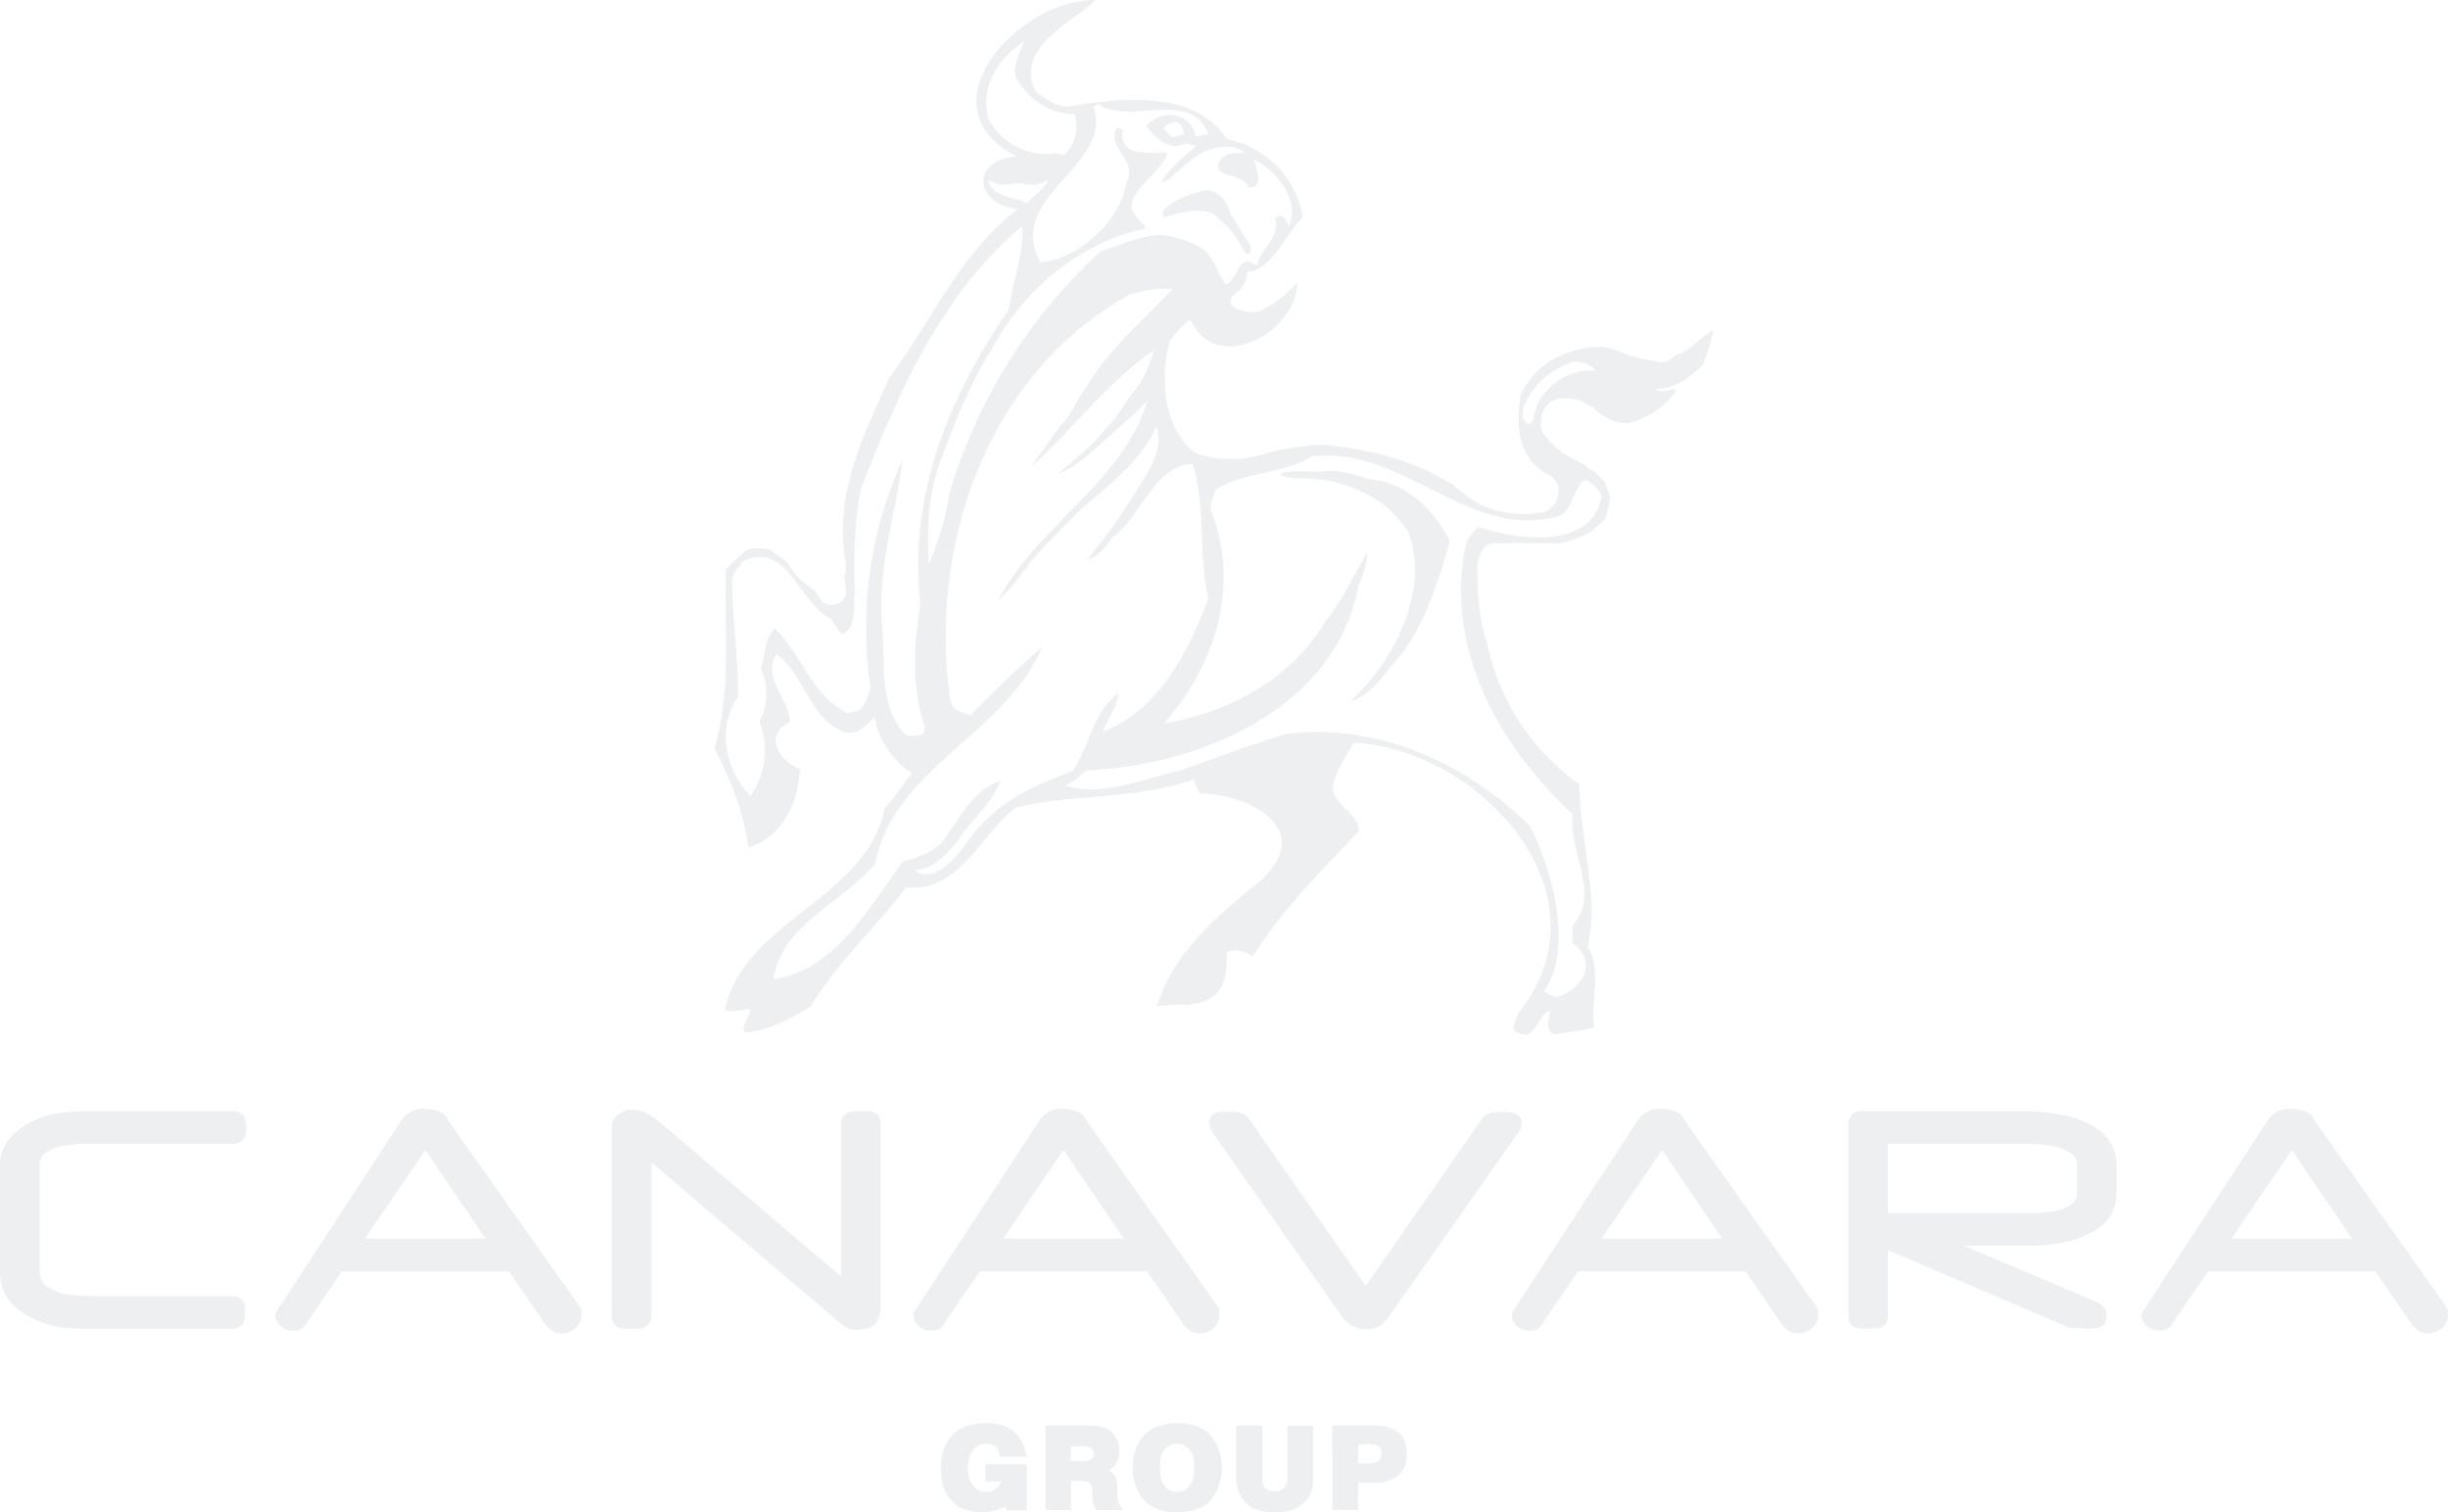 <svg xmlns="http://www.w3.org/2000/svg" viewBox="0 0 750.18 463.4"><defs><style>.cls-1{opacity:0.1;}.cls-2,.cls-3{fill:#455a64;}.cls-3{fill-rule:evenodd;}</style></defs><title>Ресурс 2</title><g id="Слой_2" data-name="Слой 2"><g id="Слой_2-2" data-name="Слой 2"><g class="cls-1"><path class="cls-2" d="M75.42,346.15q0,4.31-4.31,4.31H27.89q-15.74,0-15.74,6.29v33q0,4.73,7,6.6,3.07.83,10.49.83H70.85q4.26,0,4.26,4.31v1.35q0,4.31-4.26,4.31H29.61a91,91,0,0,1-10.54-.41,29.28,29.28,0,0,1-9.92-3.17Q0,398.66,0,389.93V356.8q0-6.23,5.82-10.7a26,26,0,0,1,11.64-4.94,65.11,65.11,0,0,1,10.23-.62H71.11q4.31,0,4.31,4.26Z"/><path class="cls-2" d="M178.05,400.94a8.21,8.21,0,0,1,.16,1.61,5.64,5.64,0,0,1-1.81,4.36,6.49,6.49,0,0,1-4.56,1.66q-2.85,0-5.13-3.35L156,389.57H104.72L94,405.26a5.08,5.08,0,0,1-1,1.4,3.85,3.85,0,0,1-2.75,1.09,5.75,5.75,0,0,1-5.15-2.49,3.77,3.77,0,0,1-.73-2.08,2.46,2.46,0,0,1,.21-1.09l38.38-58.69a7.88,7.88,0,0,1,7.43-3.59q5.87.21,7,3.59Zm-29.24-21.4-18.43-27.17-18.55,27.17Z"/><path class="cls-2" d="M269.88,400q0,4.62-2.39,6.28-1.72,1.2-5.67,1.19a6.73,6.73,0,0,1-3.69-1.53q-.31-.2-1.87-1.53l-56.65-48.23v46.66q0,4.31-4.31,4.31h-3.58q-4.26,0-4.26-4.31V344.9q0-2.23,3.12-4.05a6,6,0,0,1,3.12-.83,11.34,11.34,0,0,1,5.56,1.76,16.57,16.57,0,0,1,2.55,1.77l55.94,47.63V344.8q0-4.26,4.31-4.26h3.53q4.31,0,4.31,4.26Z"/><path class="cls-2" d="M373.61,400.94a8.19,8.19,0,0,1,.16,1.61,5.64,5.64,0,0,1-1.81,4.36,6.49,6.49,0,0,1-4.56,1.66q-2.85,0-5.13-3.35l-10.75-15.66H300.28l-10.76,15.69a5.09,5.09,0,0,1-1,1.4,3.85,3.85,0,0,1-2.75,1.09,5.76,5.76,0,0,1-5.15-2.49,3.77,3.77,0,0,1-.73-2.08,2.45,2.45,0,0,1,.21-1.09L318.5,343.4a7.88,7.88,0,0,1,7.43-3.59q5.87.21,7,3.59Zm-29.24-21.4-18.43-27.17-18.55,27.17Z"/><path class="cls-2" d="M465.13,347.24l-39.37,56a9.8,9.8,0,0,1-2.86,3,9,9,0,0,1-9.92-.88,9.81,9.81,0,0,1-1.76-2l-39.42-56a5.83,5.83,0,0,1-1.25-3.32q0-3.38,4.73-3.37h1.35q4.52,0,5.82,1.81l36.08,51.56,35.88-51.57q1.3-1.81,5.72-1.8H461a2.42,2.42,0,0,1,.57.05q4.73.41,4.73,3.4A5.73,5.73,0,0,1,465.13,347.24Z"/><path class="cls-2" d="M557,400.94a8.19,8.19,0,0,1,.16,1.61,5.64,5.64,0,0,1-1.81,4.36,6.49,6.49,0,0,1-4.56,1.66q-2.85,0-5.13-3.35l-10.75-15.66H483.63l-10.76,15.69a5.09,5.09,0,0,1-1,1.4,3.86,3.86,0,0,1-2.75,1.09,5.76,5.76,0,0,1-5.15-2.49,3.77,3.77,0,0,1-.73-2.08,2.45,2.45,0,0,1,.21-1.09l38.38-58.69a7.88,7.88,0,0,1,7.43-3.59q5.87.21,7,3.59Zm-29.24-21.4-18.43-27.17-18.55,27.17Z"/><path class="cls-2" d="M648.64,365.41q0,8.47-8.59,12.73-7.13,3.53-18.37,3.53h-20l40.64,17.22c2.15.9,3.23,2.3,3.23,4.2q0,4.09-4.88,4a51.25,51.25,0,0,1-6.75-.36l-55.37-23.69v19.74q0,4.31-4.31,4.31h-3.58q-4.26,0-4.26-4.31v-58q0-4.26,4.26-4.26H619.5q11.38,0,18.7,3,10.44,4.21,10.44,13.87Zm-12.16.11v-8.41q0-6.65-17-6.65H578.52v21.3h43.11Q636.48,371.75,636.48,365.52Z"/><path class="cls-2" d="M750,400.94a8.19,8.19,0,0,1,.16,1.61,5.64,5.64,0,0,1-1.81,4.36,6.49,6.49,0,0,1-4.56,1.66q-2.85,0-5.13-3.35l-10.75-15.66H676.69l-10.76,15.69a5.08,5.08,0,0,1-1,1.4,3.85,3.85,0,0,1-2.75,1.09,5.76,5.76,0,0,1-5.15-2.49,3.77,3.77,0,0,1-.73-2.08,2.46,2.46,0,0,1,.21-1.09l38.38-58.69a7.88,7.88,0,0,1,7.43-3.59q5.87.21,7,3.59Zm-29.24-21.4-18.43-27.17L683.8,379.55Z"/></g><g class="cls-1"><path class="cls-2" d="M314.74,446.35h-8.41a4.71,4.71,0,0,0-.31-1.77,4.13,4.13,0,0,0-.73-1.16,3.67,3.67,0,0,0-2.86-1,5.16,5.16,0,0,0-3.7,1.26,7,7,0,0,0-1.57,2.5l-.46,2.06-.07,1.6a8,8,0,0,0,1.5,5.31,11.9,11.9,0,0,0,1.23,1.17,4.72,4.72,0,0,0,2.86.8,5,5,0,0,0,3.4-1.28,4.66,4.66,0,0,0,1.16-1.86H302v-5.29h12.63v14.11h-6.38V461.7l-1.18.44q-1.41.5-2.74.82a13.42,13.42,0,0,1-3.07.44,18.81,18.81,0,0,1-3.15-.25,18.38,18.38,0,0,1-2.16-.51l-.82-.27a9.06,9.06,0,0,1-2.54-1.54,13.05,13.05,0,0,1-2.18-2.48q-2.08-2.79-2.08-8.65a14,14,0,0,1,3.34-9.75,10.72,10.72,0,0,1,4.39-2.86,18.9,18.9,0,0,1,2.86-.73,19.51,19.51,0,0,1,3.28-.25,18.75,18.75,0,0,1,3.9.36,11.52,11.52,0,0,1,1.63.41,7.3,7.3,0,0,1,.7.3q.34.17.7.39a11.34,11.34,0,0,1,3.45,3.22l.87,1.57a7.53,7.53,0,0,1,.53,1.36Z"/><path class="cls-2" d="M344.11,462.71H336a5.56,5.56,0,0,1-.73-1.29l-.36-1.07-.17-1.53-.1-2.1v-.83a1.35,1.35,0,0,0-.2-.7,3.5,3.5,0,0,0-.49-.73,1.13,1.13,0,0,0-.83-.53l-1.69-.14h-3.27v8.92h-7.81V436.83h13.74q5,0,6.91,2.38a7.73,7.73,0,0,1,2,5.33,7,7,0,0,1-1.14,4.19,5.9,5.9,0,0,1-1.19,1.21l-.76.59.9.7a3.32,3.32,0,0,1,.7.8,7.38,7.38,0,0,1,.92,3l0,1.46v1.75c0,.42,0,.71,0,.85a4,4,0,0,0,.11.54l.3,1Zm-8.92-17.23a2.15,2.15,0,0,0-.76-1.8,5.12,5.12,0,0,0-2.38-.49h-3.9v4.53h4.08a4.15,4.15,0,0,0,2.2-.58A1.68,1.68,0,0,0,335.19,445.48Z"/><path class="cls-2" d="M374.42,449.77a15.66,15.66,0,0,1-3,9.38,9,9,0,0,1-4.42,3.17,20,20,0,0,1-3.06.8,19.15,19.15,0,0,1-3.35.29,16.41,16.41,0,0,1-6.12-1.1,10.12,10.12,0,0,1-4.37-3.19,15.58,15.58,0,0,1-3-9.35,21.12,21.12,0,0,1,.14-2.67,12.83,12.83,0,0,1,.56-2.29,13.74,13.74,0,0,1,2.25-4.39,10.05,10.05,0,0,1,4.37-3.18,15.89,15.89,0,0,1,2.94-.85,17.4,17.4,0,0,1,3.22-.29,21.35,21.35,0,0,1,3.36.25,15.78,15.78,0,0,1,3,.8,9.2,9.2,0,0,1,4.46,3.2A15.72,15.72,0,0,1,374.42,449.77ZM366,449.7a15.14,15.14,0,0,0-.23-2.92,5.26,5.26,0,0,0-.79-1.93,5.15,5.15,0,0,0-2.13-2l-1-.29-.7-.07h-.49l-1,0-1.16.36a5.36,5.36,0,0,0-2.83,4,18.6,18.6,0,0,0-.2,2.93l0,.8,0,.56a6.44,6.44,0,0,0,.24,1.58,8.57,8.57,0,0,0,.56,1.58l.16.31a2.67,2.67,0,0,0,.23.35,5,5,0,0,0,.63.83,3.77,3.77,0,0,0,1.4,1,7.66,7.66,0,0,0,1,.25,5.77,5.77,0,0,0,1,.08,4.33,4.33,0,0,0,3.17-1.09,6.87,6.87,0,0,0,1.65-2.61l.24-1,.19-1.05Z"/><path class="cls-2" d="M402.33,454.76a6.38,6.38,0,0,1-.2,1.43l-.63,1.67a5.78,5.78,0,0,1-.46.92,4.76,4.76,0,0,1-.77,1,12.29,12.29,0,0,1-2.13,1.84q-2.5,1.79-7.63,1.79a16.88,16.88,0,0,1-4.65-.6,7,7,0,0,1-3.37-1.63,9.76,9.76,0,0,1-3.15-4.68l-.17-.8-.21-1.21-.07-1.75V436.83h7.91V453a4.71,4.71,0,0,0,0,.59c0,.13.06.41.13.84a3.07,3.07,0,0,0,.65,1.35,4.37,4.37,0,0,0,6.08,0,6.87,6.87,0,0,0,.88-3.92v-15h7.91V452.7Z"/><path class="cls-2" d="M431.07,445.48q0,3.92-1.82,5.75a9.09,9.09,0,0,1-1.74,1.53,11.22,11.22,0,0,1-2.06,1l-1.36.34-1.26.1-1.91.16h-4.75v8.32h-7.91V436.83H422a10.91,10.91,0,0,1,6.08,1.86,5.5,5.5,0,0,1,2.21,2.61A10.52,10.52,0,0,1,431.07,445.48Zm-7.71-.1a4,4,0,0,0-.21-1.33,1.57,1.57,0,0,0-.7-.86,4.94,4.94,0,0,0-2.89-.63h-3.39v5.85h3.39a5.4,5.4,0,0,0,2.73-.61A2.54,2.54,0,0,0,423.36,445.38Z"/></g><g class="cls-1"><path class="cls-3" d="M371.27,65.26a31.1,31.1,0,0,1,9.67,11c1.94,4.26,3.69-.77,1-2.71-1.54-2.72-3.1-5.23-4.65-7.56-1.18-3.88-4.08-8.53-8.71-7.56-4.47,1.37-9.5,2.72-12.41,6.6a2.45,2.45,0,0,0,.77,1.56C361.4,65.07,366.44,63.7,371.27,65.26Z"/><path class="cls-3" d="M525,101.18c-.17.1-.25.25-.44.34-3.66,1.86-6.83,6.16-10.89,7.29a4.3,4.3,0,0,1-.93.56A4.79,4.79,0,0,1,509,111a5.36,5.36,0,0,1-1.93-.39,35.76,35.76,0,0,1-11-3c-6.06-2.57-12.07-1-17.88,1.38a23.91,23.91,0,0,0-12.31,12.39c-1,8.92-1.3,17.46,7.31,23.39,1.22.79,2.67,1.17,3.33,2.35,2.75,3.57-.16,8.82-3.24,9.8a6.89,6.89,0,0,1-1.65.15c-6.6,1.37-16.68-.43-22.38-5.4a18.13,18.13,0,0,1-4.1-3.31c-1.22-.65-2.45-1.32-3.7-2-10.28-5.84-24.25-9.1-36.32-10.07a84.41,84.41,0,0,0-16.14,2.3,33.36,33.36,0,0,1-23,.08c-9.67-8.12-10.45-22.46-7.56-34.08a30.11,30.11,0,0,1,6.41-6.77C372.24,115,397,102.63,397.6,86.56c-3.48,3.49-6.38,6.4-11,8.51-3.09,1.55-12.2-.38-8.71-4.44,2.54-2.14,4.27-4.07,4.27-7.36,7.17,0,11.62-11.23,17-16.64-1.56-11.83-11.63-21.9-23.24-24C366,27.1,342.61,30.21,328.09,32.53c-4.26.59-7.17-2.32-10.46-4.06C309.49,14.13,332.15,5,335.46,0c-23.25-.2-53.85,32.92-23.65,48-14.33.78-13.55,14.33,0,16.08-18,14-26.83,35.16-39.35,51.82-8,17.55-16.87,35.94-13.41,55.65a6.55,6.55,0,0,1,.08,1.72,5.66,5.66,0,0,1-.42,3.53,21.25,21.25,0,0,1,.57,4.32c.09,4.41-5.93,5.86-8.12,2.2-.43-.72-.92-1.42-1.39-2.11-2.27-2-4.91-3.38-6.61-6.08A22.58,22.58,0,0,0,240,171.2c-.15-.07-.3-.13-.45-.21-1.16-.68-2.37-1.77-3.64-2.67a19.53,19.53,0,0,0-6.35-.09c-.28.13-.55.29-.82.42-2.33,1.76-4.12,3.88-6.31,5.79-.66,18.48,1.84,37.86-3.56,54.84,5,9.45,9.11,19.91,10.46,30.41,8.34-2.38,13.76-10.54,15.11-18.76a47.5,47.5,0,0,0,.77-5.23c-7.35-2.88-10.83-11.13-3.1-14.42-.39-7.29-8.52-13.11-4.26-20.86,8.9,6.19,10.07,19.94,20.92,23.85,3.87,1.32,7-2.34,9.29-4.64,1,7.17,5.62,13.52,11.43,17.38-2.92,3.25-5,7.22-8.34,10.51-5.61,28.12-43.18,34.53-49,61.87,2.51,1.22,5.61-.25,7.93-.14-.19,2.42-3.29,5-1.74,7.1,7.16-.45,13.94-4.29,20.13-7.94,7.75-13,19-23.3,29.25-36.5,16.46,1.57,22.47-16,33.49-24.4,17.25-4.42,37.19-2.32,54.62-8.77a12.85,12.85,0,0,0,1.93,4.39c14.72.12,35.44,10.7,19,26.35-13.16,10.59-27.29,22.37-32.14,38.74,2.9,0,6-.73,9.09-.34,11.24-1,12.39-7.42,12.21-16,2.71-1.6,5.81-.14,7.94,1.25,8.92-14.42,21.49-26.6,32.53-38.47,0-5.92-8.52-7.92-7.94-14.14,1.16-4.71,4.06-8.73,6.4-12.94,39.12,2.18,79.38,46.76,50.54,82.7-.58,1.91-2.14,3.93-1.16,5.71,3.74,2,4.55.93,6.39-1.27,1.11-1.33,1.8-4.45,4.44-4.82-.37,2.35-1.92,6.16,1.74,7.12,3.88-1.13,8.15-.81,11.83-2.39-1.55-6.12,2.51-17.69-2.14-24.54,3.75-15.11-2.33-32.82-2.55-49.79a70.74,70.74,0,0,1-28.14-42.83c0-.21-.07-.4-.11-.6-2.58-7.36-2.9-15.46-2.94-23.37a7.42,7.42,0,0,1,.89-3.56,4.87,4.87,0,0,1,4.88-3.54c.13,0,.21.06.33.07a6,6,0,0,1,.94.05c.06,0,.09,0,.16,0h1a3.79,3.79,0,0,1,.5-.08c2.43-.14,4.88-.06,7.32,0,3.12,0,6.25,0,9.37,0a32.11,32.11,0,0,0,6.68-2.17c.88-.41,1.74-.85,2.67-1.24l4.32-3.85a22.35,22.35,0,0,0,1.4-4.93c0-.46.16-1.06.24-1.67-.4-2.14-1.16-3.18-1.73-4.83a29.49,29.49,0,0,0-3.68-3.62,11.38,11.38,0,0,1-1.47-.83,5.38,5.38,0,0,1-.82-.78c-.09-.08-.22-.14-.31-.22-3.73-1.69-7.49-3.8-10-6.53a4.82,4.82,0,0,1-1.43-1.7,4.74,4.74,0,0,1-1.85-4c0-.24.1-.42.12-.65a7,7,0,0,1,2.91-6.21c1.81-1.33,3.94-1.26,6-1.06.33,0,.68.1,1,.15l.18,0a7.36,7.36,0,0,1,2.75.86,7.27,7.27,0,0,0,1.31.8,4.83,4.83,0,0,1,2.88,2.06,6.45,6.45,0,0,1,.57.49c3.29,2.13,6.6,4,10.54,2.73a25,25,0,0,0,13.21-9.43c-.78-1.45-2.3.24-3.46,0a4.3,4.3,0,0,1-3.1-.58,17.63,17.63,0,0,0,10-3.38c1.69-1.42,3.61-2.6,4.91-4.34a60,60,0,0,0,3.12-10.48ZM336.34,31.76c10.26,7,28.28-5,34.09,9.48-1.56-.2-2.72.59-4.07.59-1.16-7.56-11-8.52-15.1-3.1C354,42,358,46.47,363.06,44c1.36-.2,2.32.77,3.69.57-3.88,3.29-8.34,7-10.85,11.24a2.81,2.81,0,0,0,1.35-.39c1.74-.59,2.73-2.71,4.47-3.49,5-5.23,13.15-9.48,19.93-5.23-2.51.39-5.81-.19-7.74,2.33-3.3,5.62,6.39,3.49,8.71,8.33,5,.59,2.33-6.19,1.56-8.33,7,2.71,14.71,13.16,10.65,20.53,0-1.75-2.14-4.64-4.07-2.89,1.93,6.18-4.46,9.28-5.62,14.7-6-4.25-5.42,4.07-9.48,5.81-2.52-3.09-3.3-7.94-7.16-11A32.31,32.31,0,0,0,355.9,72c-6.59.18-12.4,3.1-18.59,5a163.83,163.83,0,0,0-46.48,74.55c-1,7.56-3.49,14.54-6.2,21.5-.58-10.08-.19-21.5,3.29-31,4.45-12,9.11-24.2,16.08-35.23,9.87-18.41,27.3-32.74,47.05-36.8-1-2.72-5.42-4.46-4.06-8.33,1.93-5.61,8.91-9.1,10.85-14.91-4.66,0-15.3,1.55-13.75-6.78a2.15,2.15,0,0,0-1.74-.78c-3.88,5.43,6.57,10.09,2.89,16.47-2.13,12.59-14.72,23.42-26.34,24.79C307.68,60,341.17,51.13,335.19,32.72,335.58,32.53,336.14,32.33,336.34,31.76ZM362.87,41a23.15,23.15,0,0,1-3.49,1c-1.16-.59-1.74-1.74-2.72-2.53.19-1.54,1.93-1.35,2.92-2.13C361.72,37.37,362.48,39.11,362.87,41ZM303,36.6c-2.9-9.88,2.92-18.79,10.85-24-1,3.29-4.84,8.91-1.36,13,3.88,5.62,9.87,9.5,16.84,9.3,1.15,4.08.59,9.48-3.29,12.6-.58-.39-1.54,0-2.13-.59A20,20,0,0,1,303,36.6Zm-.2,19c.59-.39,1,.2,1.55,0,2.33,1.93,5.63.39,8.54.59,2.89.77,6.18.57,8.51-1.37-.77,2.91-4.66,4.85-6.59,7.56C311,60.22,304.38,60.6,302.83,55.57ZM277.47,225.14c-7.75-8-6.38-20.84-7-31.88-1.94-18,3.87-35.45,6.18-52.48a124.15,124.15,0,0,0-9.86,70.09c-1,2.33-1.16,5.08-3.49,6.73-1,.72-2.33.31-3.29,1-10.65-4.59-14.53-18.2-22.46-25.95-3.49,2.53-2.73,8.14-4.47,12a18.28,18.28,0,0,1-.37,16.46A24.6,24.6,0,0,1,230,243.94c-7.36-7.6-10.66-20.47-3.88-30.35.19-12-1.74-23.62-1.74-35.82,0-2.53,2.33-3.87,3.29-5.81,13.76-6.39,16.86,12.59,26.92,17.63,1.16,1.55,1.94,3.28,3.29,4.64,1.35-.18,1.94-1.15,2.71-2.12,1.55-3.29,1-7,1.35-10.45-.39-10.85-.19-21.7,1.94-32,11.42-29.42,24.59-59.64,49.37-80.37.58,8.33-2.91,16.85-4.06,25.38-18,26.52-31,56.54-27.12,90.63-2.14,12.2-2.71,25.76,1.35,37.36,0,1-.18,2.18-1.16,2.46A8,8,0,0,1,277.47,225.14Zm17.83,34.49c-5.84,7.45-11,10.16-15.12,7,5.82-.06,9.7-4.84,13.37-9,3.87-6.34,10.46-11.28,13-18.31-8.71,2.93-12.77,11.94-17.81,18.69-3.3,3.41-7.74,4.81-12,5.9C266.82,277.46,256,297.4,237,300.08c2.33-16.49,20.91-23.29,31.17-35.42,5.62-29.21,40.09-39.88,51.13-66.37-7.36,6.39-15.1,13.94-21.89,20.91-2.51-.84-5.41-1.53-6.19-4.51-6.78-47,11-100.25,55-124.45a38.81,38.81,0,0,1,13.18-1.75c-8.72,9.31-19.36,18.22-26.33,29.83-3.09,4.06-4.65,8.9-8.52,12.59-2.72,4.06-5.81,7.94-8.33,12,12.21-11.23,23.23-25.75,37.37-35.63-1.36,4.85-3.29,9.69-6.78,13.37-2.51,3.68-4.64,7.54-7.94,10.66C335,136.52,329,141,324.13,145.24c6-2.34,10.85-7.16,15.68-11.44,3.88-3.68,8.14-7,11.82-11.22-7,24.78-34.27,38.92-45.69,61.37,5.23-4.64,9.48-12,14.51-17,4.84-4.64,8.91-9.48,13.94-13.56,7.55-6.38,15.69-13.35,20-22.65,2.31,7-2.33,13.75-6,19.37-1.93,3.28-4.05,6.38-6.18,9.48-2.72,4.26-6.21,8.14-9.1,12,3.49-1.16,5.62-3.66,7.35-6.58,9.29-6.38,12.78-22.27,25-22.86,4.07,12.79,1.74,27.69,4.85,41.26-6,16.06-15.12,34.21-32.35,40.8,1.17-3.83,5-8.37,4.65-11.76-7.75,6-8.72,16-13.76,23.76C315.62,241,303.42,246.92,295.29,259.63ZM486,147a11.59,11.59,0,0,1,4.84,4.84c-2.71,16.66-25.37,13.74-37.57,9.68a10.1,10.1,0,0,0-4.27,6.21c-6,31.17,10.08,60.56,32.93,81.76-1.36,12.06,8.71,23.85,0,34.23.18,1.8-.38,3.5,0,5.23,8.32,5.88,2.51,15-5.41,16.67-1-1-2.54-.74-3.3-1.94C482,291,476.15,267.7,469,253.33,449.62,233.85,421.54,221.2,394,225c-11,3.18-21.5,7.43-32.33,11.07-11.05,2.57-24.22,8.26-35.26,4.62a29.42,29.42,0,0,0,6.59-4.66c33.9-1.3,76.3-18.47,83.26-56.53,1.35-3.29,2.73-6.39,2.73-10.08-4.27,7-7.76,14.72-13,21.3-10.46,17.63-30,27.78-49.39,30.94,16.47-18.35,23.43-43.13,14.34-65.59-.2-2.12,1.17-3.68,1.35-5.8,8.33-5.81,20.91-4.85,29.82-10.46,28.08-3.28,48.23,26.35,75.92,18.21C482.35,155.88,482.35,148.34,486,147Zm-16.08-18.21c-.76.38-1,1-1.55,1.35-4.05-2.7,0-8.91,2.33-11.8a25.71,25.71,0,0,1,11-7.36c2.7-.39,5.8.39,7.35,2.71C480.23,112.5,470.73,119.67,469.95,128.78Z"/><path class="cls-3" d="M422.77,147.36c-5.41-.76-10.46-3.28-16.06-3.1-4.85,1-9.88-.77-14.52,1,1.34,1.16,3.28,1,5,1.35,13.17-.59,27.7,5,34.66,17,6,18.39-4.45,38.53-18,51.25,7.15-2.07,11-9.63,15.49-14.26,0-.17.08-.19.13-.16,6.9-8.74,11.71-23.15,14.79-34.5C440.4,157.63,432.46,149.11,422.77,147.36Z"/></g></g></g></svg>